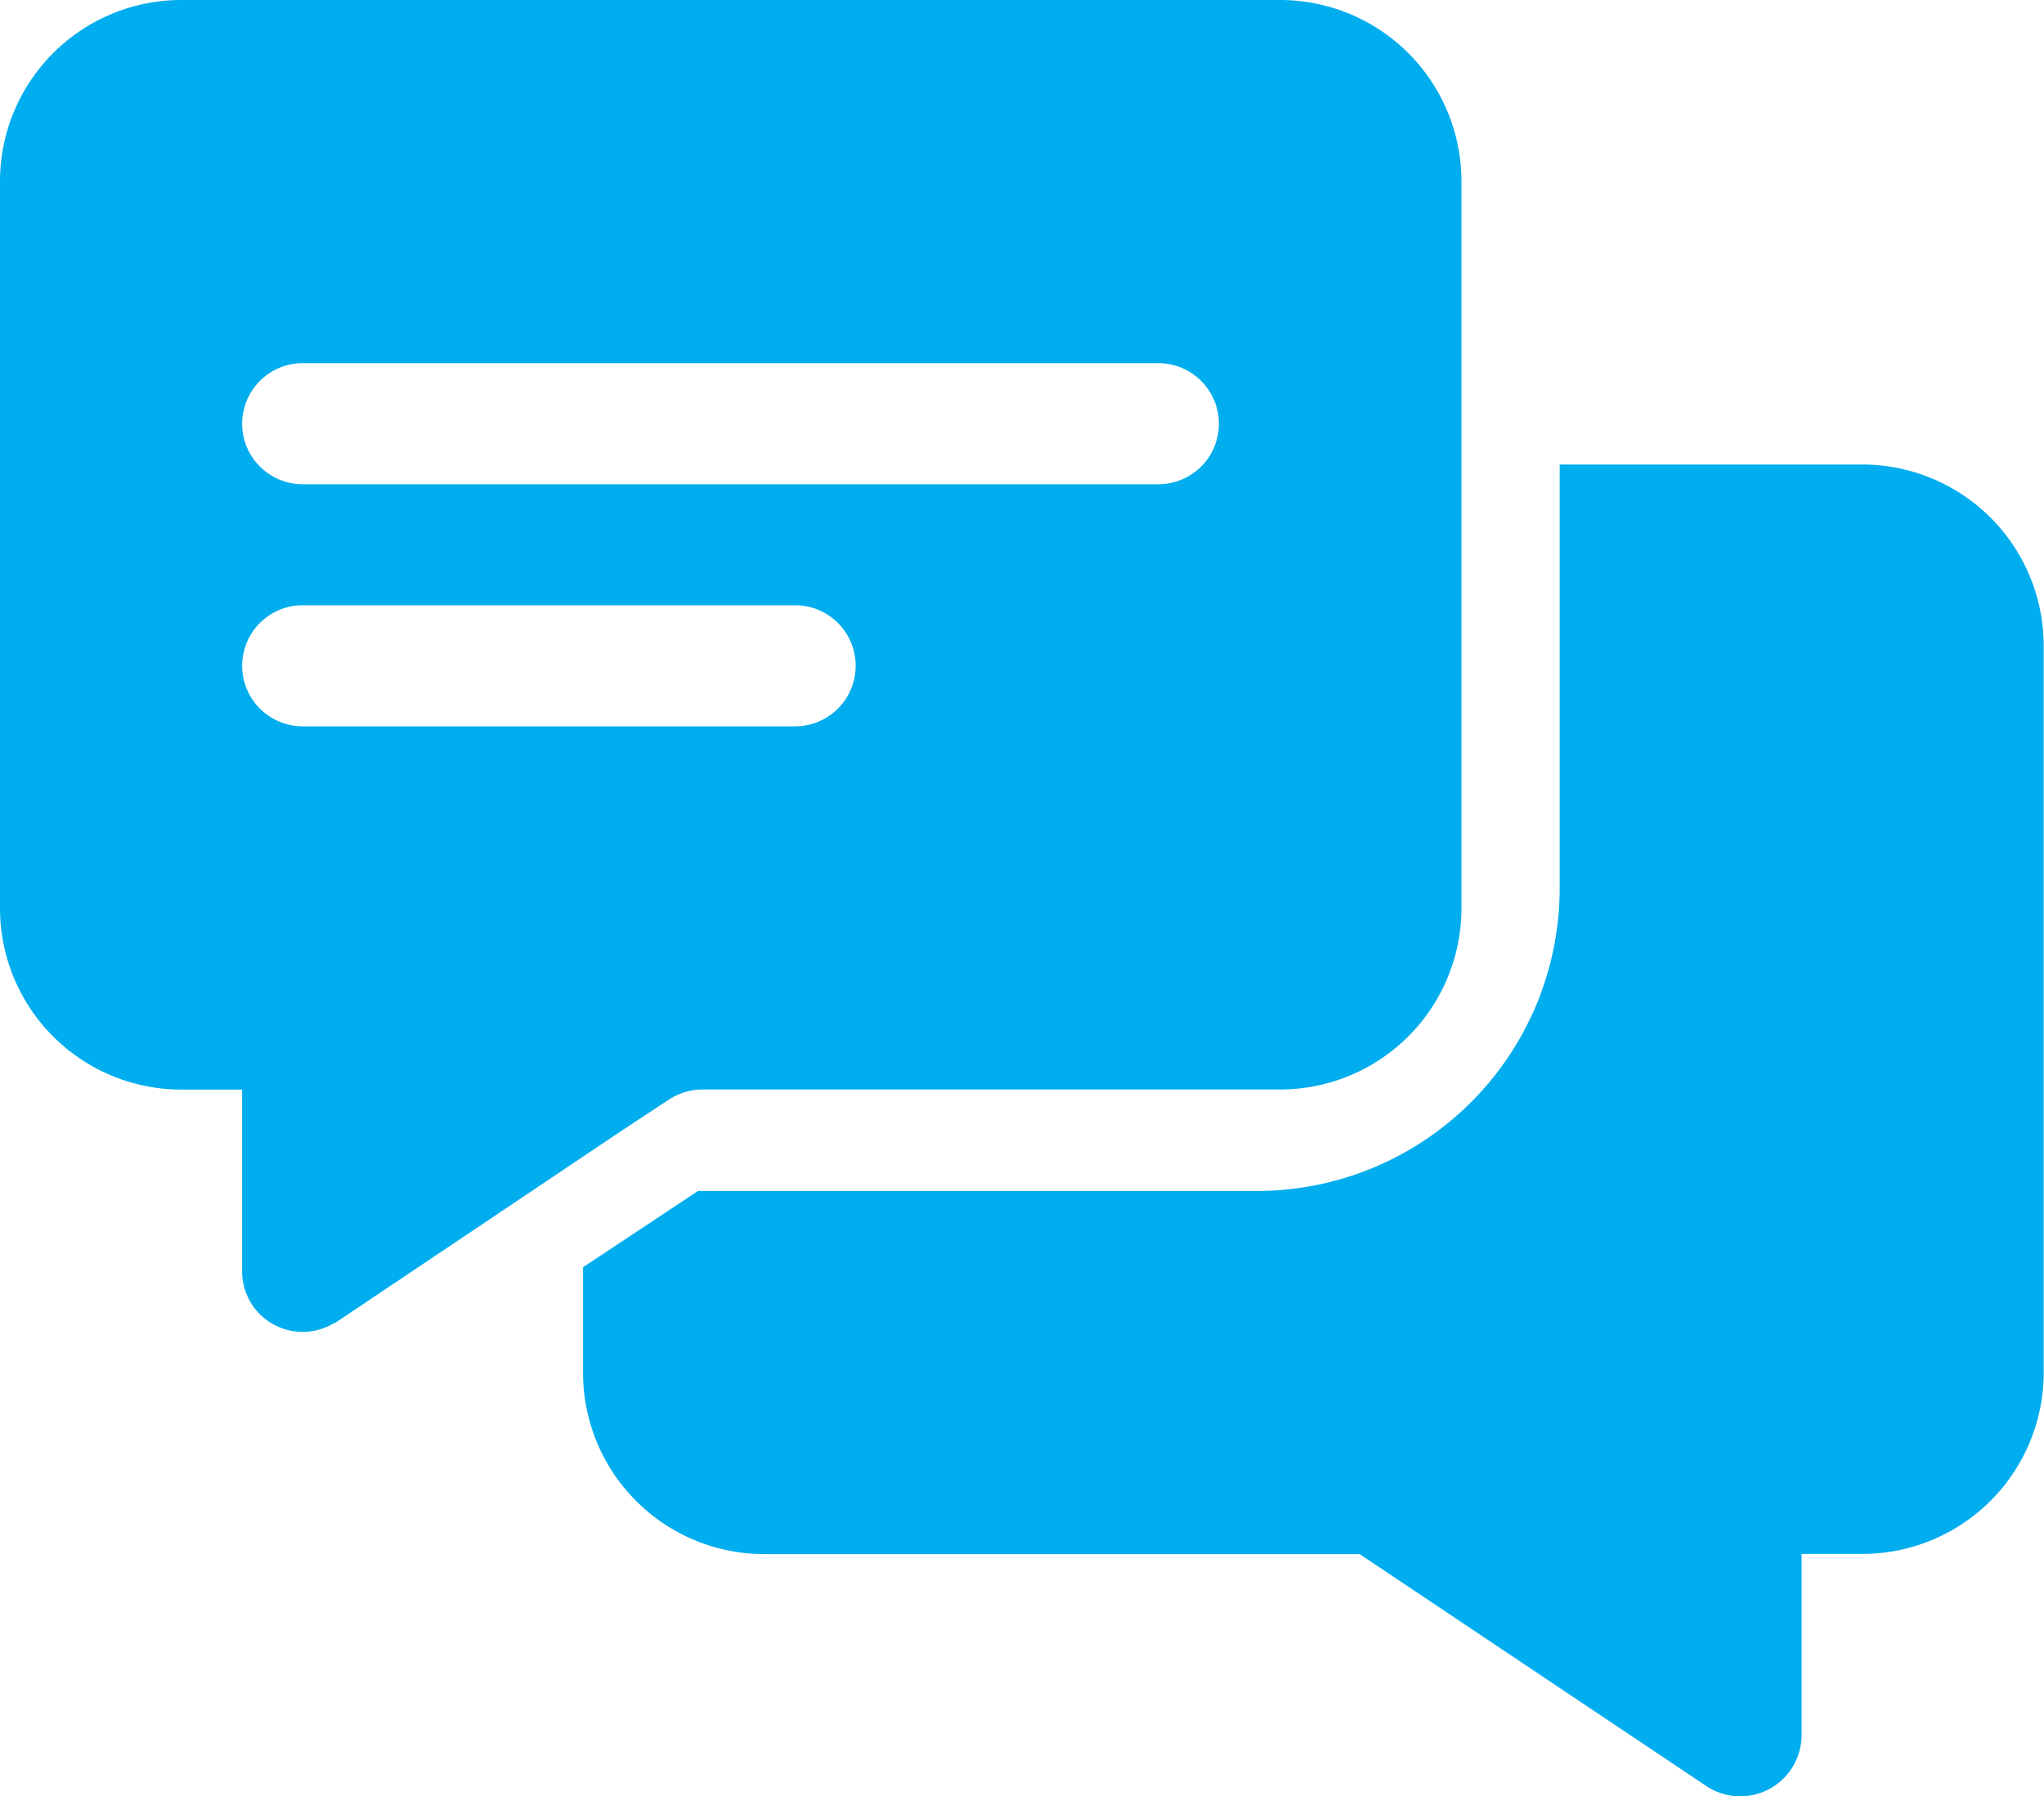 <svg id="chat_2_" data-name="chat (2)" xmlns="http://www.w3.org/2000/svg" width="20" height="17.576" viewBox="0 0 20 17.576">
  <g id="Group_35338" data-name="Group 35338">
    <g id="Group_35337" data-name="Group 35337">
      <path id="Path_24189" data-name="Path 24189" d="M12.519,31.022H1.777A1.775,1.775,0,0,0,0,32.8v7.108a1.775,1.775,0,0,0,1.777,1.777h.592v1.777a.592.592,0,0,0,.877.521c.012-.012.036-.012.047-.024,3.259-2.185,2.528-1.7,3.258-2.18a.6.6,0,0,1,.32-.095h5.647A1.775,1.775,0,0,0,14.3,39.907V32.8A1.775,1.775,0,0,0,12.519,31.022ZM7.78,38.13H2.962a.592.592,0,0,1,0-1.185H7.78A.592.592,0,0,1,7.78,38.13Zm3.554-2.369H2.962a.592.592,0,0,1,0-1.185h8.372A.592.592,0,0,1,11.334,35.761Z" transform="translate(0 -31.022)" fill="#00adee"/>
    </g>
  </g>
  <g id="Group_35340" data-name="Group 35340" transform="translate(5.704 4.546)">
    <g id="Group_35339" data-name="Group 35339">
      <path id="Path_24190" data-name="Path 24190" d="M162.519,151.022h-2.962v4.147a2.963,2.963,0,0,1-2.962,2.962h-5.469l-1.125.746v1.031a1.775,1.775,0,0,0,1.777,1.777H157.6l3.4,2.275a.6.6,0,0,0,.924-.5v-1.777h.592a1.775,1.775,0,0,0,1.777-1.777V152.8A1.775,1.775,0,0,0,162.519,151.022Z" transform="translate(-150 -151.022)" fill="#00adee"/>
    </g>
  </g>
</svg>
